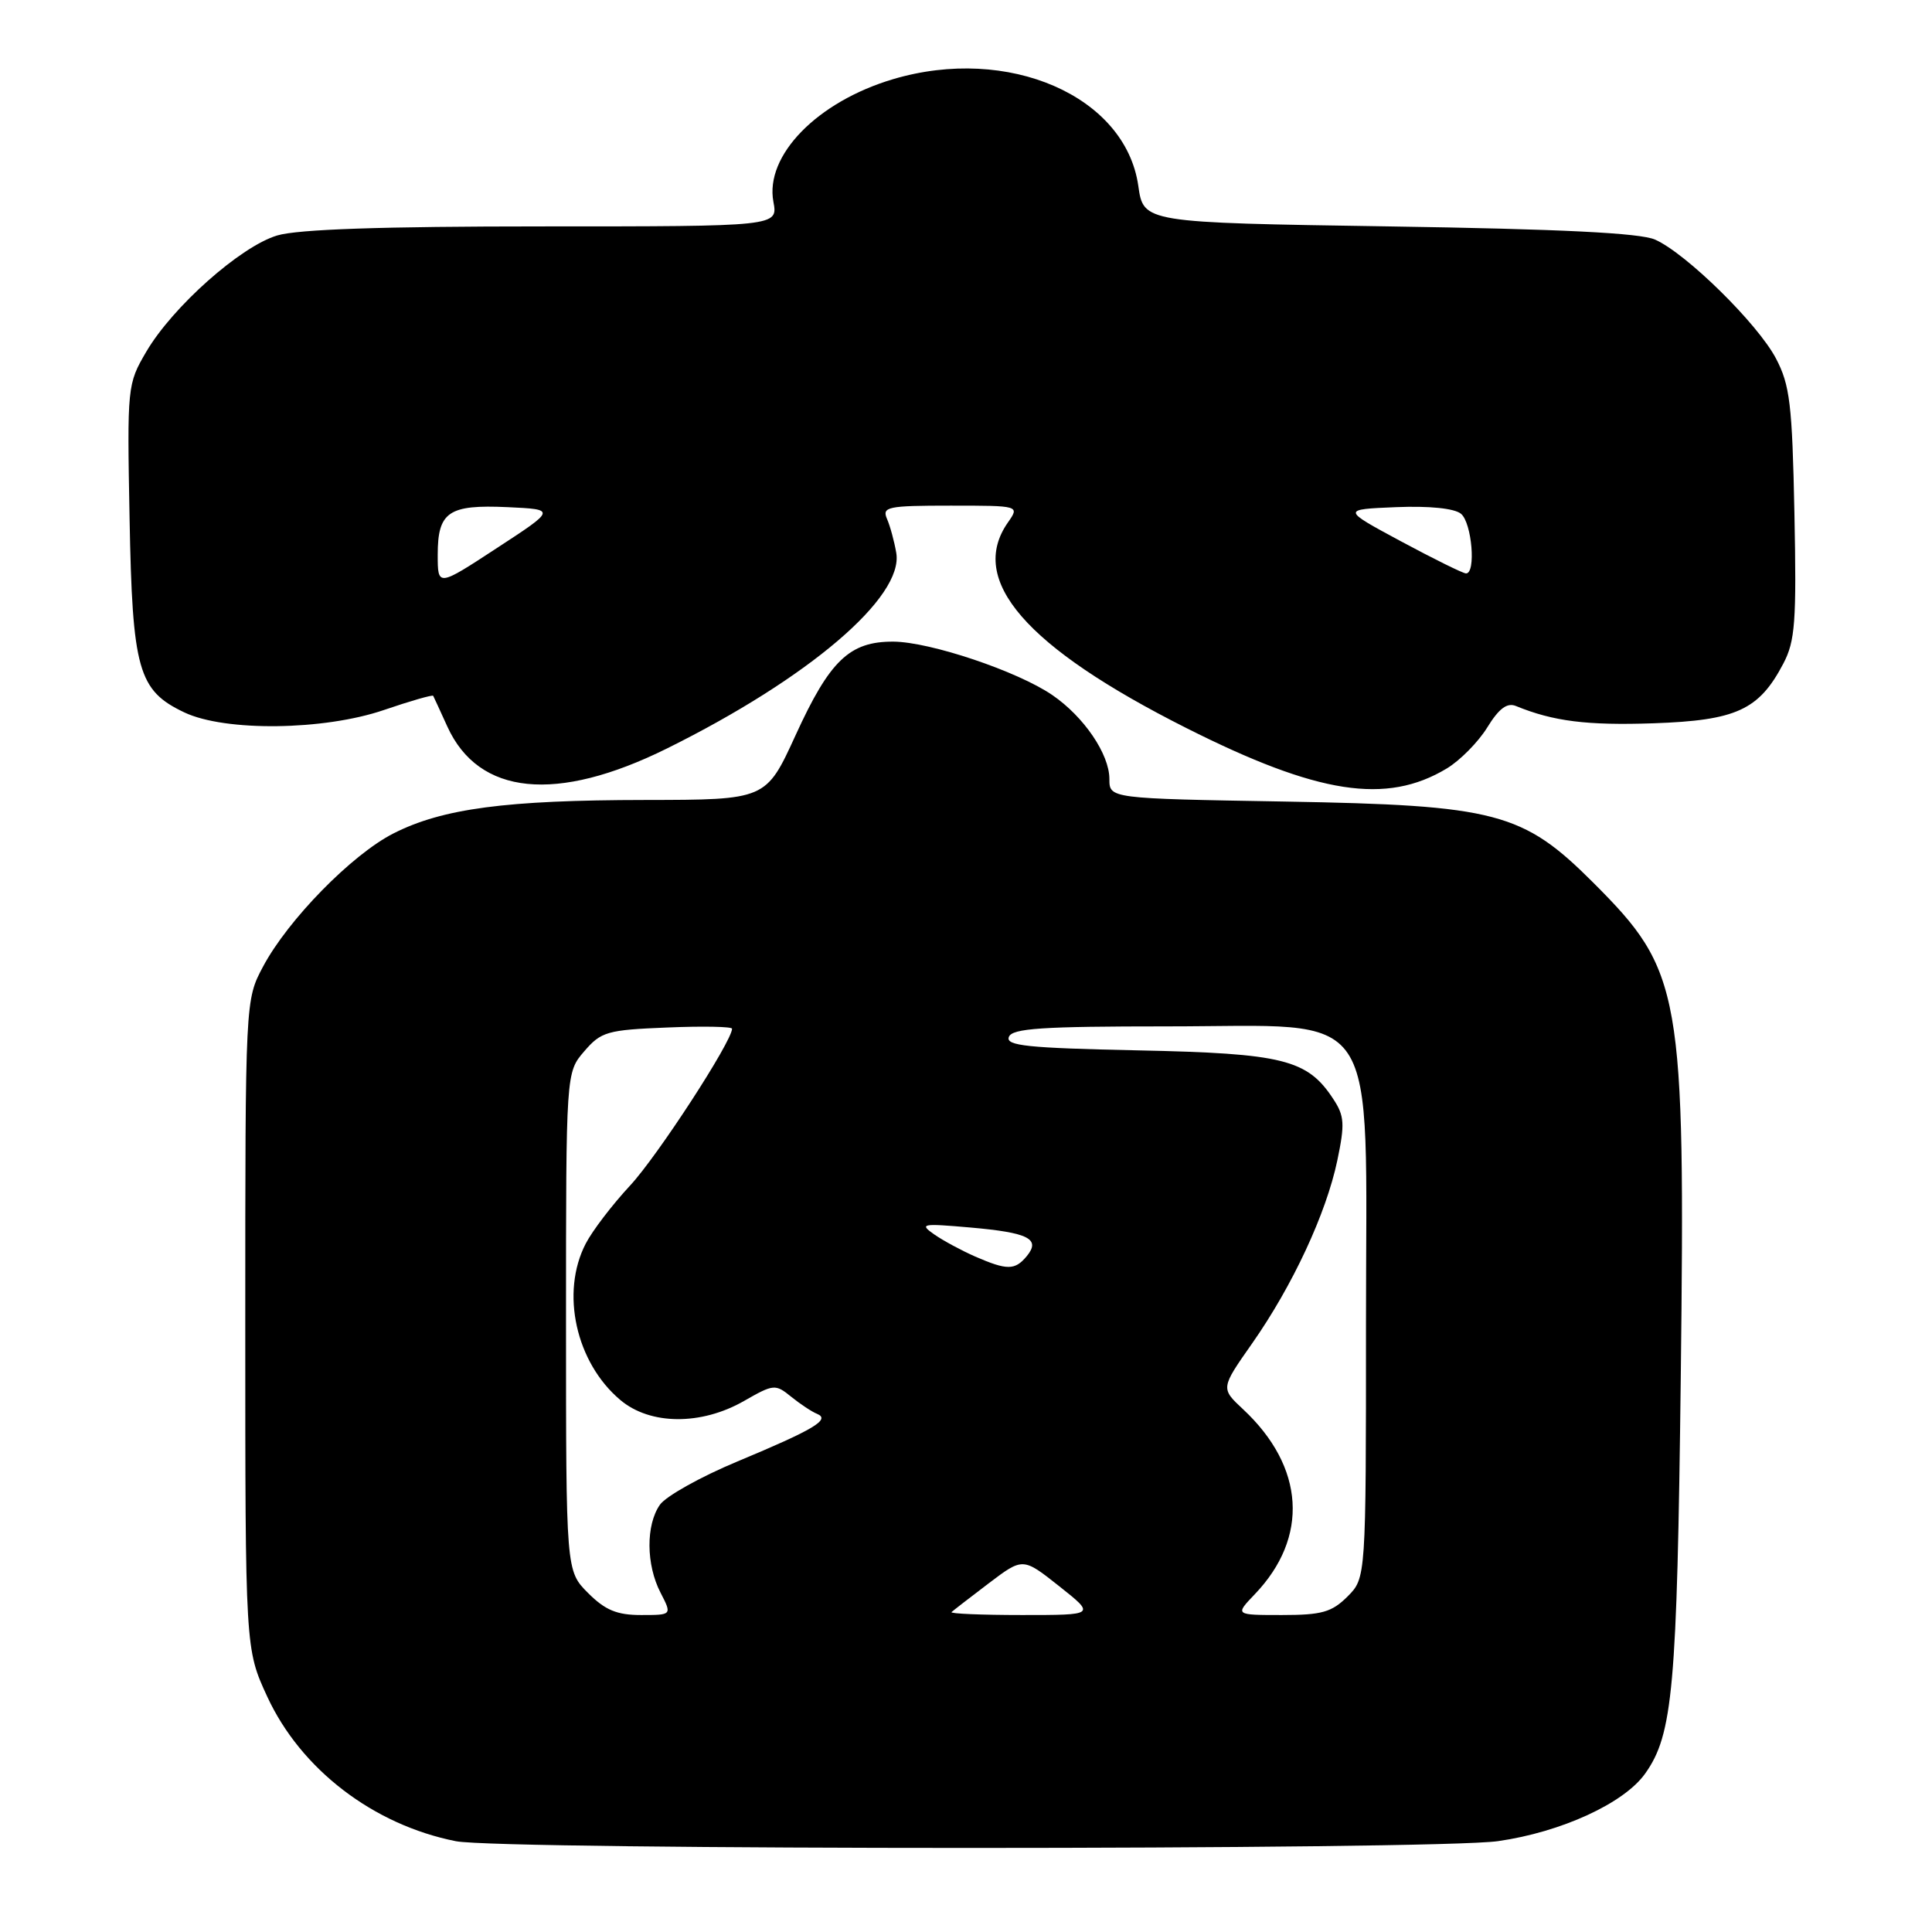 <?xml version="1.0" encoding="UTF-8" standalone="no"?>
<!DOCTYPE svg PUBLIC "-//W3C//DTD SVG 1.1//EN" "http://www.w3.org/Graphics/SVG/1.1/DTD/svg11.dtd" >
<svg xmlns="http://www.w3.org/2000/svg" xmlns:xlink="http://www.w3.org/1999/xlink" version="1.1" viewBox="0 0 256 256">
 <g >
 <path fill="currentColor"
d=" M 198.50 243.96 C 206.88 242.76 215.19 238.95 217.99 235.01 C 221.67 229.85 222.22 223.71 222.71 182.54 C 223.31 131.32 222.85 128.69 211.12 116.96 C 201.78 107.62 198.26 106.70 170.25 106.21 C 147.00 105.81 147.00 105.81 147.00 103.22 C 147.00 99.93 143.63 94.97 139.44 92.10 C 134.83 88.94 123.24 85.05 118.38 85.02 C 112.57 84.99 109.95 87.50 105.41 97.44 C 101.50 105.98 101.50 105.98 85.50 106.00 C 67.02 106.02 58.65 107.13 52.14 110.43 C 46.64 113.22 38.17 121.86 34.86 128.07 C 32.50 132.50 32.50 132.50 32.50 175.50 C 32.50 218.50 32.50 218.50 35.41 224.81 C 39.86 234.44 49.46 241.80 60.41 243.97 C 66.43 245.16 190.13 245.16 198.50 243.96 Z  M 191.70 101.83 C 193.46 100.77 195.88 98.32 197.07 96.39 C 198.62 93.87 199.70 93.07 200.87 93.55 C 205.82 95.58 210.29 96.14 219.08 95.84 C 230.08 95.46 233.07 94.08 236.30 87.93 C 237.87 84.94 238.06 82.38 237.77 68.00 C 237.48 53.53 237.17 51.01 235.32 47.49 C 232.89 42.88 223.43 33.58 219.31 31.75 C 217.34 30.87 206.81 30.35 184.01 30.00 C 151.52 29.50 151.52 29.50 150.83 24.62 C 149.12 12.71 133.60 5.96 118.34 10.49 C 108.28 13.48 101.33 20.60 102.48 26.74 C 103.09 30.00 103.09 30.00 71.91 30.00 C 50.56 30.00 39.47 30.38 36.73 31.20 C 31.88 32.65 22.87 40.65 19.38 46.61 C 16.87 50.89 16.84 51.20 17.17 68.73 C 17.54 88.78 18.31 91.50 24.43 94.40 C 29.83 96.96 42.91 96.80 50.87 94.08 C 54.37 92.88 57.31 92.04 57.40 92.20 C 57.49 92.37 58.33 94.19 59.27 96.26 C 63.42 105.40 73.73 106.43 88.37 99.18 C 107.16 89.87 119.76 79.12 118.76 73.26 C 118.50 71.74 117.95 69.71 117.53 68.75 C 116.85 67.16 117.60 67.00 125.95 67.00 C 135.11 67.00 135.11 67.00 133.56 69.22 C 128.20 76.87 135.90 85.74 157.20 96.47 C 174.63 105.25 183.69 106.65 191.70 101.83 Z  M 77.92 211.08 C 75.00 208.15 75.00 208.15 75.00 175.13 C 75.00 142.11 75.00 142.11 77.41 139.31 C 79.65 136.70 80.45 136.47 88.41 136.15 C 93.14 135.95 97.00 136.03 97.00 136.31 C 97.00 137.99 87.09 153.23 83.49 157.09 C 81.14 159.62 78.49 163.08 77.61 164.79 C 74.25 171.28 76.30 180.55 82.20 185.51 C 86.15 188.84 92.90 188.89 98.58 185.64 C 102.51 183.39 102.74 183.37 104.84 185.08 C 106.04 186.05 107.58 187.07 108.26 187.34 C 110.09 188.09 107.88 189.41 97.69 193.66 C 92.84 195.68 88.23 198.26 87.44 199.39 C 85.57 202.07 85.60 207.33 87.53 211.05 C 89.05 214.00 89.05 214.00 84.95 214.00 C 81.75 214.00 80.20 213.36 77.92 211.08 Z  M 126.08 213.61 C 126.31 213.40 128.53 211.68 131.02 209.79 C 135.54 206.37 135.54 206.37 140.35 210.18 C 145.17 214.00 145.17 214.00 135.42 214.00 C 130.06 214.00 125.85 213.82 126.08 213.61 Z  M 166.26 211.25 C 173.48 203.71 172.90 194.38 164.72 186.74 C 161.74 183.96 161.74 183.96 165.90 178.03 C 171.26 170.39 175.73 160.79 177.20 153.77 C 178.21 148.94 178.15 147.87 176.67 145.63 C 173.24 140.38 170.04 139.58 150.82 139.18 C 136.15 138.87 133.23 138.57 133.68 137.40 C 134.11 136.26 138.03 136.00 154.68 136.00 C 183.38 136.00 181.00 132.43 181.00 175.47 C 181.00 209.09 181.00 209.09 178.55 211.55 C 176.46 213.63 175.14 214.00 169.86 214.00 C 163.63 214.00 163.63 214.00 166.26 211.25 Z  M 129.22 166.50 C 127.42 165.71 124.97 164.39 123.78 163.56 C 121.78 162.16 122.15 162.09 128.56 162.65 C 136.31 163.33 137.94 164.16 136.04 166.46 C 134.48 168.33 133.46 168.34 129.22 166.50 Z  M 58.00 73.50 C 58.00 67.82 59.44 66.84 67.25 67.20 C 73.68 67.50 73.68 67.50 65.84 72.62 C 58.00 77.75 58.00 77.75 58.00 73.50 Z  M 185.64 71.73 C 177.78 67.50 177.78 67.50 184.98 67.20 C 189.43 67.02 192.72 67.36 193.59 68.08 C 195.04 69.28 195.60 76.02 194.25 75.98 C 193.84 75.97 189.96 74.05 185.64 71.73 Z "/>
</g>
</svg>